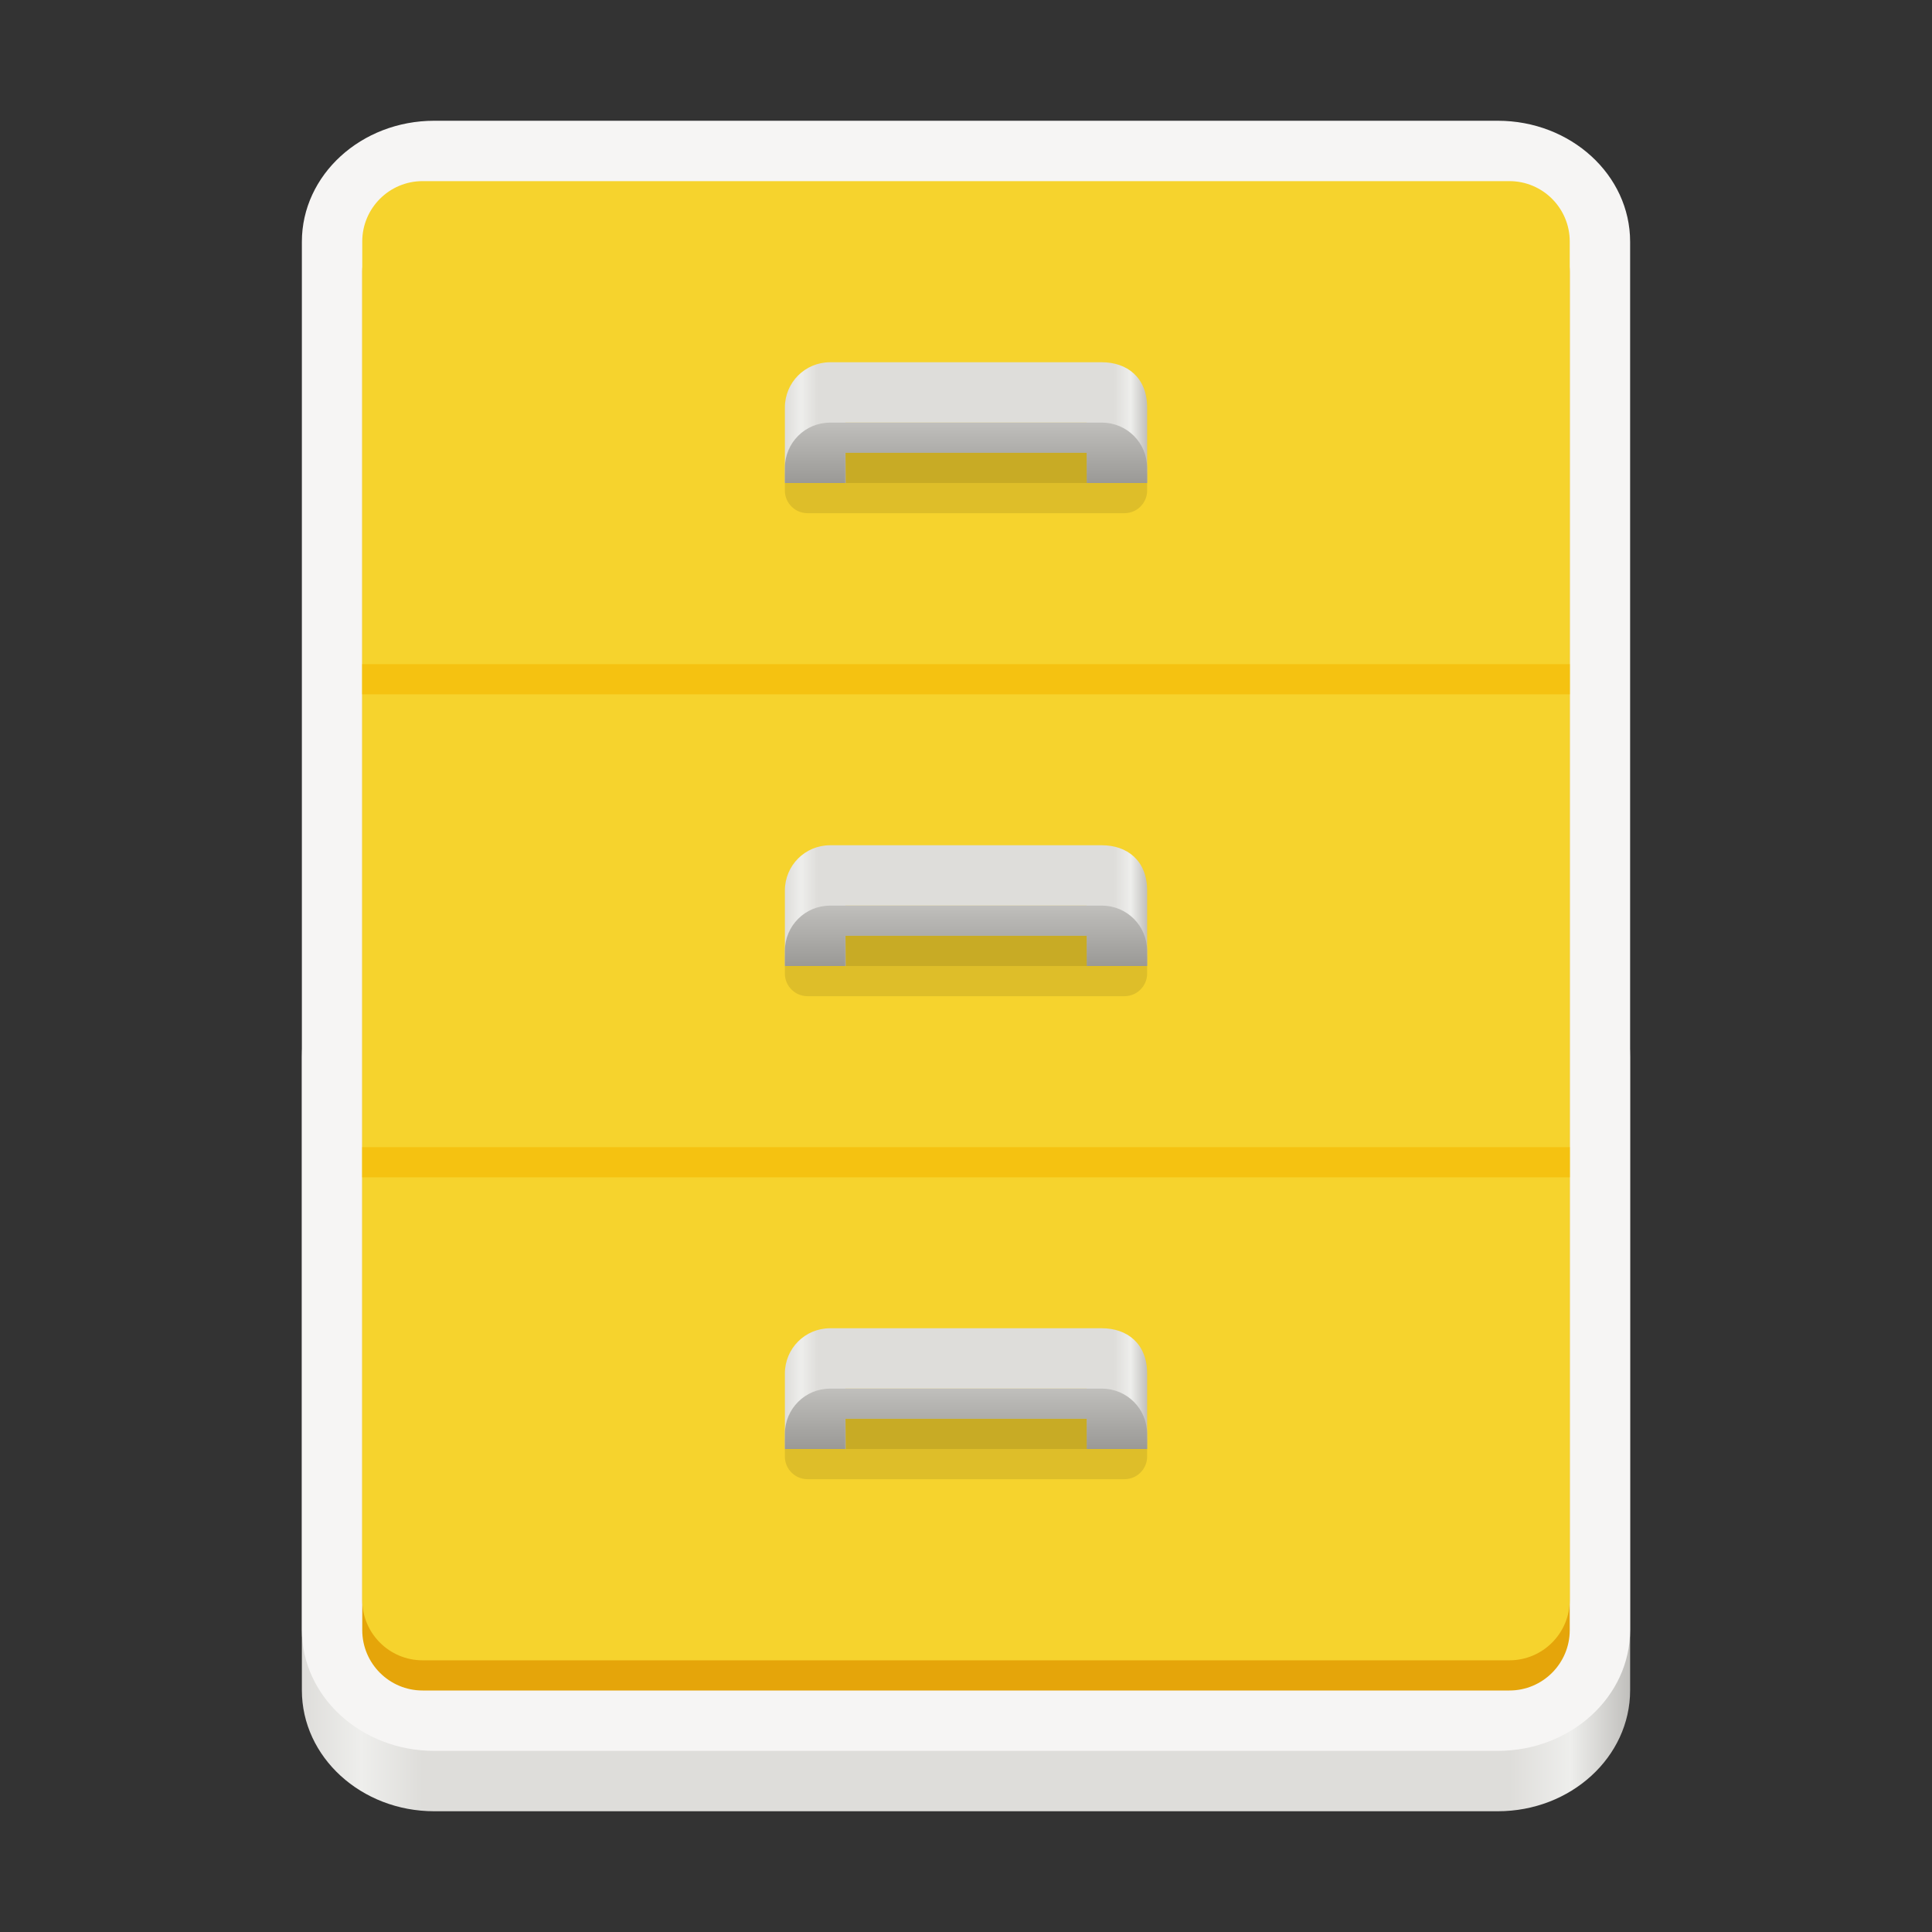 <svg width="128" height="128" viewBox="0 0 128 128" fill="none" xmlns="http://www.w3.org/2000/svg">
<rect x="0" y="0" width="128" height="128" fill="#333333" stroke="none"/>
<path d="M99.227 62H28.773C23.928 62 20 65.59 20 70.018V111.982C20 116.41 23.928 120 28.773 120H99.227C104.072 120 108 116.41 108 111.982V70.018C108 65.59 104.072 62 99.227 62Z" fill="url(#paint0_linear_12_246)"/>
<path d="M99.227 8H28.773C23.928 8 20 11.59 20 16.018V107.982C20 112.41 23.928 116 28.773 116H99.227C104.072 116 108 112.41 108 107.982V16.018C108 11.59 104.072 8 99.227 8Z" fill="#F6F5F4"/>
<path d="M100 14H28C25.791 14 24 15.792 24 18.002V107.998C24 110.208 25.791 112 28 112H100C102.209 112 104 110.208 104 107.998V18.002C104 15.792 102.209 14 100 14Z" fill="#E5A50A"/>
<path d="M100 12H28C25.791 12 24 13.792 24 16.002V105.998C24 108.208 25.791 110 28 110H100C102.209 110 104 108.208 104 105.998V16.002C104 13.792 102.209 12 100 12Z" fill="#F6D32D"/>
<path d="M104 44H24V46H104V44Z" fill="#F5C211"/>
<path d="M104 76H24V78H104V76Z" fill="#F5C211"/>
<path d="M55 24H73C74.662 24 76 25 76 27V32H72.031L72 28H56L56.031 32H52V27C52 25.338 53.338 24 55 24Z" fill="url(#paint1_linear_12_246)"/>
<path opacity="0.1" d="M74.5 30H53.5C52.672 30 52 30.672 52 31.5V32.5C52 33.328 52.672 34 53.5 34H74.5C75.328 34 76 33.328 76 32.5V31.5C76 30.672 75.328 30 74.5 30Z" fill="black"/>
<path d="M55 28C53.338 28 52 29.338 52 31V32H56V30H72V32H76V31C76 29.338 74.662 28 73 28H55Z" fill="url(#paint2_linear_12_246)"/>
<path opacity="0.1" d="M72 30H56V32H72V30Z" fill="black"/>
<path d="M55 56H73C74.662 56 76 57 76 59V64H72.031L72 60H56L56.031 64H52V59C52 57.338 53.338 56 55 56Z" fill="url(#paint3_linear_12_246)"/>
<path opacity="0.1" d="M74.5 62H53.5C52.672 62 52 62.672 52 63.5V64.5C52 65.328 52.672 66 53.5 66H74.5C75.328 66 76 65.328 76 64.5V63.5C76 62.672 75.328 62 74.5 62Z" fill="black"/>
<path d="M55 60C53.338 60 52 61.338 52 63V64H56V62H72V64H76V63C76 61.338 74.662 60 73 60H55Z" fill="url(#paint4_linear_12_246)"/>
<path opacity="0.1" d="M72 62H56V64H72V62Z" fill="black"/>
<path d="M55 88H73C74.662 88 76 89 76 91V96H72.031L72 92H56L56.031 96H52V91C52 89.338 53.338 88 55 88Z" fill="url(#paint5_linear_12_246)"/>
<path opacity="0.1" d="M74.5 94H53.5C52.672 94 52 94.672 52 95.5V96.5C52 97.328 52.672 98 53.5 98H74.5C75.328 98 76 97.328 76 96.5V95.5C76 94.672 75.328 94 74.5 94Z" fill="black"/>
<path d="M55 92C53.338 92 52 93.338 52 95V96H56V94H72V96H76V95C76 93.338 74.662 92 73 92H55Z" fill="url(#paint6_linear_12_246)"/>
<path opacity="0.1" d="M72 94H56V96H72V94Z" fill="black"/>
<defs>
<linearGradient id="paint0_linear_12_246" x1="20" y1="66" x2="108" y2="66" gradientUnits="userSpaceOnUse">
<stop stop-color="#DEDDDA"/>
<stop offset="0.045" stop-color="#EEEEEC"/>
<stop offset="0.091" stop-color="#DEDDDA"/>
<stop offset="0.909" stop-color="#DEDDDA"/>
<stop offset="0.955" stop-color="#EEEEEC"/>
<stop offset="1" stop-color="#C0BFBC"/>
</linearGradient>
<linearGradient id="paint1_linear_12_246" x1="52" y1="44" x2="76" y2="44" gradientUnits="userSpaceOnUse">
<stop stop-color="#DEDDDA"/>
<stop offset="0.045" stop-color="#EEEEEC"/>
<stop offset="0.091" stop-color="#DEDDDA"/>
<stop offset="0.909" stop-color="#DEDDDA"/>
<stop offset="0.955" stop-color="#EEEEEC"/>
<stop offset="1" stop-color="#C0BFBC"/>
</linearGradient>
<linearGradient id="paint2_linear_12_246" x1="65" y1="32" x2="65" y2="28" gradientUnits="userSpaceOnUse">
<stop stop-color="#9A9996"/>
<stop offset="1" stop-color="#C0BFBC"/>
</linearGradient>
<linearGradient id="paint3_linear_12_246" x1="52" y1="76" x2="76" y2="76" gradientUnits="userSpaceOnUse">
<stop stop-color="#DEDDDA"/>
<stop offset="0.045" stop-color="#EEEEEC"/>
<stop offset="0.091" stop-color="#DEDDDA"/>
<stop offset="0.909" stop-color="#DEDDDA"/>
<stop offset="0.955" stop-color="#EEEEEC"/>
<stop offset="1" stop-color="#C0BFBC"/>
</linearGradient>
<linearGradient id="paint4_linear_12_246" x1="65" y1="64" x2="65" y2="60" gradientUnits="userSpaceOnUse">
<stop stop-color="#9A9996"/>
<stop offset="1" stop-color="#C0BFBC"/>
</linearGradient>
<linearGradient id="paint5_linear_12_246" x1="52" y1="108" x2="76" y2="108" gradientUnits="userSpaceOnUse">
<stop stop-color="#DEDDDA"/>
<stop offset="0.045" stop-color="#EEEEEC"/>
<stop offset="0.091" stop-color="#DEDDDA"/>
<stop offset="0.909" stop-color="#DEDDDA"/>
<stop offset="0.955" stop-color="#EEEEEC"/>
<stop offset="1" stop-color="#C0BFBC"/>
</linearGradient>
<linearGradient id="paint6_linear_12_246" x1="65" y1="96" x2="65" y2="92" gradientUnits="userSpaceOnUse">
<stop stop-color="#9A9996"/>
<stop offset="1" stop-color="#C0BFBC"/>
</linearGradient>
</defs>
</svg>
